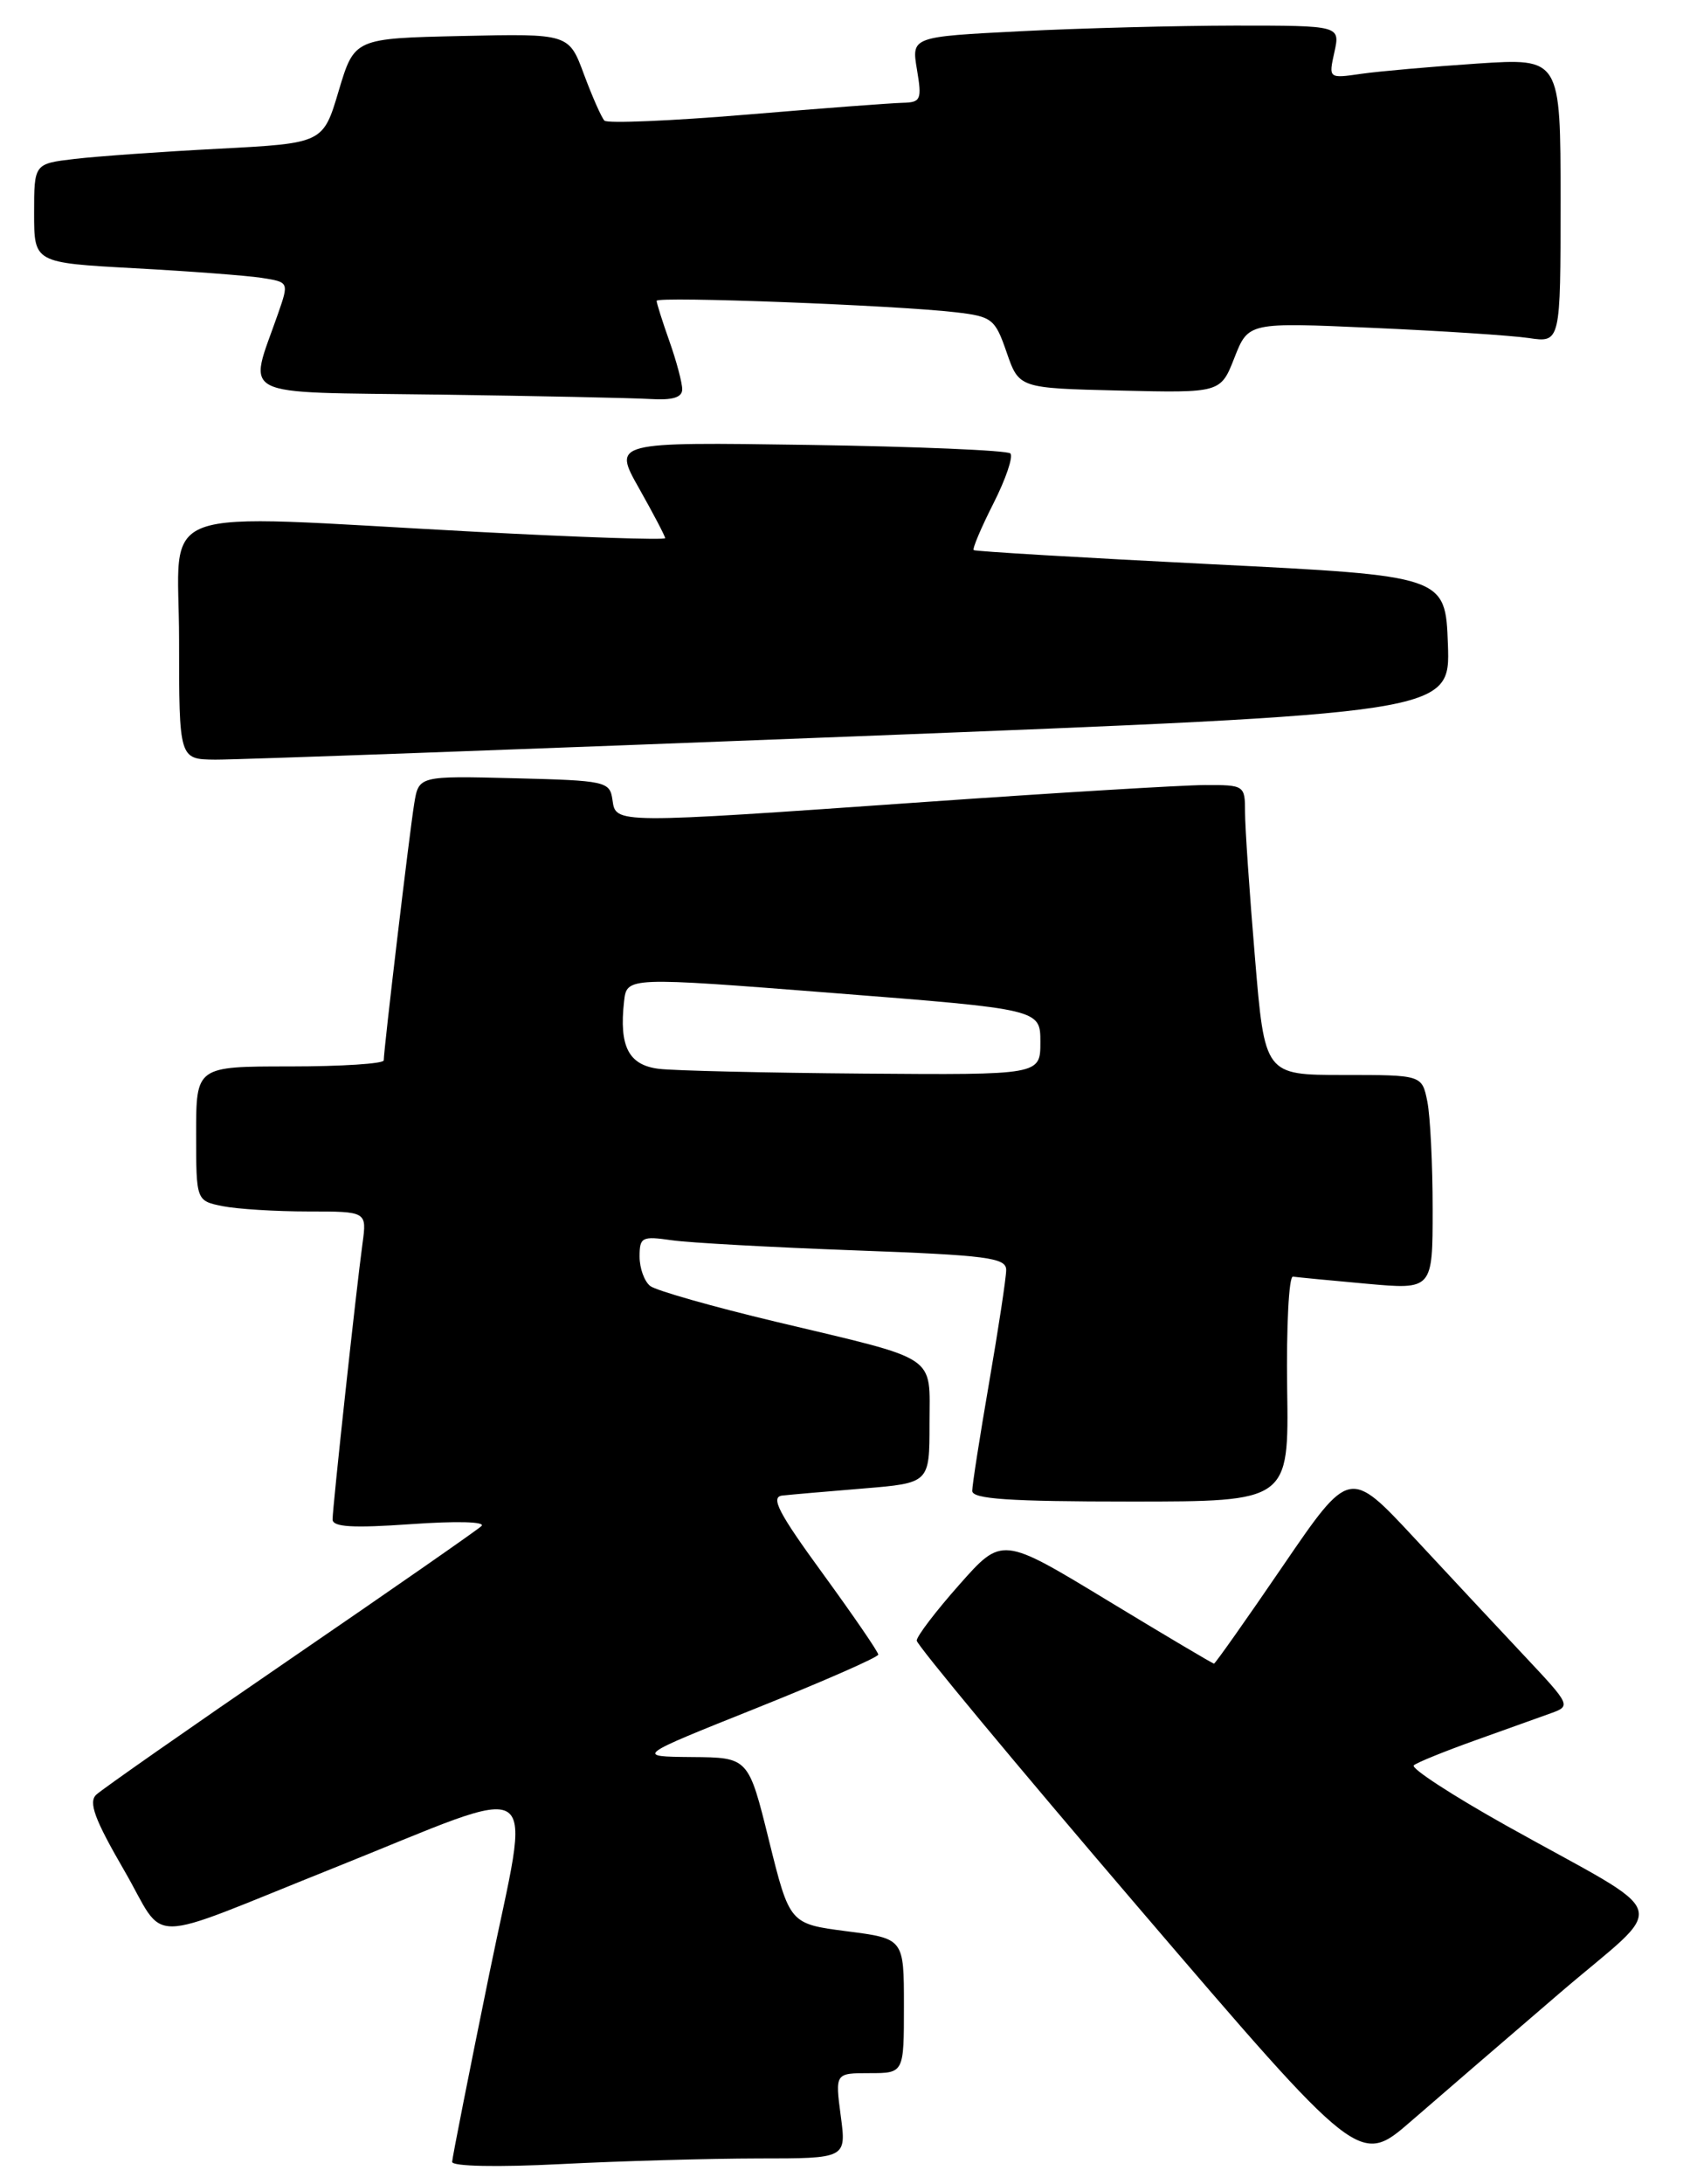 <?xml version="1.0" encoding="UTF-8" standalone="no"?>
<!DOCTYPE svg PUBLIC "-//W3C//DTD SVG 1.1//EN" "http://www.w3.org/Graphics/SVG/1.1/DTD/svg11.dtd" >
<svg xmlns="http://www.w3.org/2000/svg" xmlns:xlink="http://www.w3.org/1999/xlink" version="1.1" viewBox="0 0 199 256">
 <g >
 <path fill="currentColor"
d=" M 88.88 253.00 C 99.26 253.00 99.26 253.00 98.59 248.00 C 97.93 243.00 97.93 243.00 101.97 243.00 C 106.00 243.00 106.00 243.00 106.00 235.12 C 106.00 227.23 106.00 227.23 99.30 226.37 C 92.60 225.50 92.60 225.50 90.18 215.75 C 87.77 206.00 87.77 206.00 81.14 205.95 C 74.50 205.89 74.50 205.89 88.74 200.20 C 96.58 197.06 102.99 194.25 102.99 193.94 C 103.00 193.64 100.06 189.36 96.48 184.44 C 91.30 177.34 90.32 175.46 91.73 175.30 C 92.70 175.19 96.99 174.82 101.25 174.47 C 109.00 173.83 109.00 173.83 109.00 166.89 C 109.00 158.66 110.31 159.53 91.00 154.93 C 83.58 153.16 76.94 151.27 76.25 150.74 C 75.56 150.20 75.00 148.65 75.00 147.29 C 75.00 145.01 75.28 144.87 78.75 145.37 C 80.81 145.67 90.49 146.20 100.25 146.56 C 115.78 147.13 118.00 147.42 117.99 148.86 C 117.99 149.76 117.09 155.68 116.00 162.00 C 114.91 168.32 114.01 174.06 114.01 174.75 C 114.00 175.71 118.38 176.00 132.57 176.00 C 151.14 176.00 151.14 176.00 150.94 162.75 C 150.84 155.46 151.14 149.56 151.62 149.64 C 152.11 149.71 155.99 150.09 160.25 150.47 C 168.00 151.17 168.00 151.17 168.00 141.71 C 168.00 136.51 167.72 130.84 167.38 129.13 C 166.75 126.00 166.75 126.00 157.53 126.00 C 148.31 126.00 148.31 126.00 147.16 112.20 C 146.52 104.61 146.00 96.96 146.00 95.20 C 146.00 92.05 145.93 92.00 141.25 92.02 C 138.64 92.03 123.90 92.92 108.50 94.00 C 71.85 96.57 72.22 96.57 71.82 93.75 C 71.51 91.59 71.05 91.49 60.30 91.22 C 49.10 90.94 49.10 90.94 48.57 94.22 C 48.02 97.59 45.00 123.02 45.00 124.29 C 45.00 124.68 40.05 125.00 34.00 125.00 C 23.00 125.00 23.00 125.00 23.00 132.88 C 23.00 140.75 23.00 140.75 26.12 141.38 C 27.84 141.72 32.35 142.00 36.14 142.00 C 43.02 142.00 43.02 142.00 42.51 145.75 C 41.76 151.24 39.00 176.70 39.00 178.10 C 39.00 178.99 41.36 179.13 48.20 178.65 C 53.57 178.27 57.01 178.36 56.45 178.88 C 55.93 179.37 45.83 186.39 34.00 194.49 C 22.17 202.59 11.96 209.73 11.29 210.36 C 10.35 211.24 11.09 213.25 14.56 219.23 C 19.65 228.01 16.41 228.04 39.00 219.01 C 64.37 208.86 62.27 207.45 57.38 231.35 C 55.00 242.98 53.04 252.91 53.02 253.40 C 53.01 253.93 58.33 254.04 65.75 253.66 C 72.76 253.30 83.17 253.01 88.88 253.00 Z  M 182.79 233.71 C 195.81 222.53 196.63 225.16 176.68 214.01 C 170.30 210.44 165.40 207.25 165.79 206.92 C 166.18 206.58 169.43 205.27 173.00 203.99 C 176.57 202.71 180.57 201.28 181.88 200.81 C 184.22 199.97 184.17 199.85 178.88 194.22 C 175.92 191.07 170.07 184.81 165.88 180.30 C 158.26 172.11 158.26 172.11 150.44 183.55 C 146.14 189.85 142.50 195.00 142.36 195.00 C 142.21 195.00 136.56 191.65 129.80 187.55 C 117.50 180.09 117.50 180.09 112.50 185.74 C 109.75 188.84 107.50 191.79 107.50 192.30 C 107.50 192.80 119.18 206.86 133.46 223.54 C 159.43 253.87 159.43 253.87 165.46 248.64 C 168.78 245.76 176.58 239.04 182.79 233.71 Z  M 99.79 86.33 C 170.07 83.58 170.07 83.58 169.79 75.54 C 169.50 67.50 169.50 67.50 142.00 66.13 C 126.88 65.37 114.36 64.63 114.18 64.48 C 114.01 64.32 115.05 61.86 116.50 59.00 C 117.95 56.14 118.84 53.51 118.48 53.15 C 118.13 52.79 107.49 52.34 94.86 52.15 C 71.87 51.81 71.87 51.81 74.94 57.24 C 76.62 60.22 78.00 62.85 78.00 63.08 C 78.00 63.32 67.99 62.98 55.75 62.33 C 17.01 60.27 21.00 58.82 21.00 75.00 C 21.00 89.00 21.00 89.00 25.25 89.04 C 27.59 89.06 61.13 87.84 99.79 86.33 Z  M 80.00 45.63 C 80.00 44.87 79.33 42.34 78.50 40.00 C 77.67 37.66 77.00 35.53 77.00 35.26 C 77.00 34.71 105.07 35.78 112.05 36.60 C 116.35 37.10 116.69 37.37 118.05 41.32 C 119.50 45.50 119.50 45.50 131.32 45.78 C 143.14 46.06 143.14 46.06 144.76 41.92 C 146.39 37.78 146.39 37.78 160.95 38.43 C 168.95 38.78 177.19 39.32 179.25 39.62 C 183.00 40.18 183.00 40.18 183.00 23.49 C 183.00 6.81 183.00 6.81 173.25 7.45 C 167.89 7.81 161.77 8.35 159.65 8.65 C 155.79 9.21 155.79 9.21 156.48 6.11 C 157.16 3.00 157.16 3.00 144.83 3.00 C 138.05 3.01 126.73 3.30 119.69 3.66 C 106.88 4.31 106.88 4.31 107.53 8.16 C 108.12 11.70 107.99 12.00 105.84 12.05 C 104.55 12.08 96.30 12.70 87.50 13.44 C 78.70 14.17 71.22 14.49 70.88 14.14 C 70.54 13.79 69.46 11.35 68.48 8.72 C 66.71 3.94 66.71 3.94 54.13 4.22 C 41.56 4.50 41.56 4.50 39.72 10.64 C 37.89 16.79 37.89 16.79 25.70 17.43 C 18.99 17.78 11.36 18.32 8.75 18.63 C 4.00 19.19 4.00 19.19 4.00 25.00 C 4.00 30.80 4.00 30.80 15.75 31.44 C 22.21 31.79 28.94 32.30 30.69 32.57 C 33.89 33.07 33.89 33.07 32.60 36.78 C 29.11 46.81 27.37 45.92 51.24 46.25 C 62.93 46.41 74.19 46.65 76.25 46.77 C 78.88 46.93 80.00 46.59 80.00 45.63 Z  M 77.25 125.28 C 73.71 124.84 72.59 122.66 73.18 117.39 C 73.50 114.50 73.50 114.50 97.75 116.40 C 122.00 118.30 122.00 118.30 122.00 122.15 C 122.00 126.00 122.00 126.00 101.25 125.84 C 89.84 125.75 79.04 125.50 77.25 125.28 Z "/>
</g>
</svg>